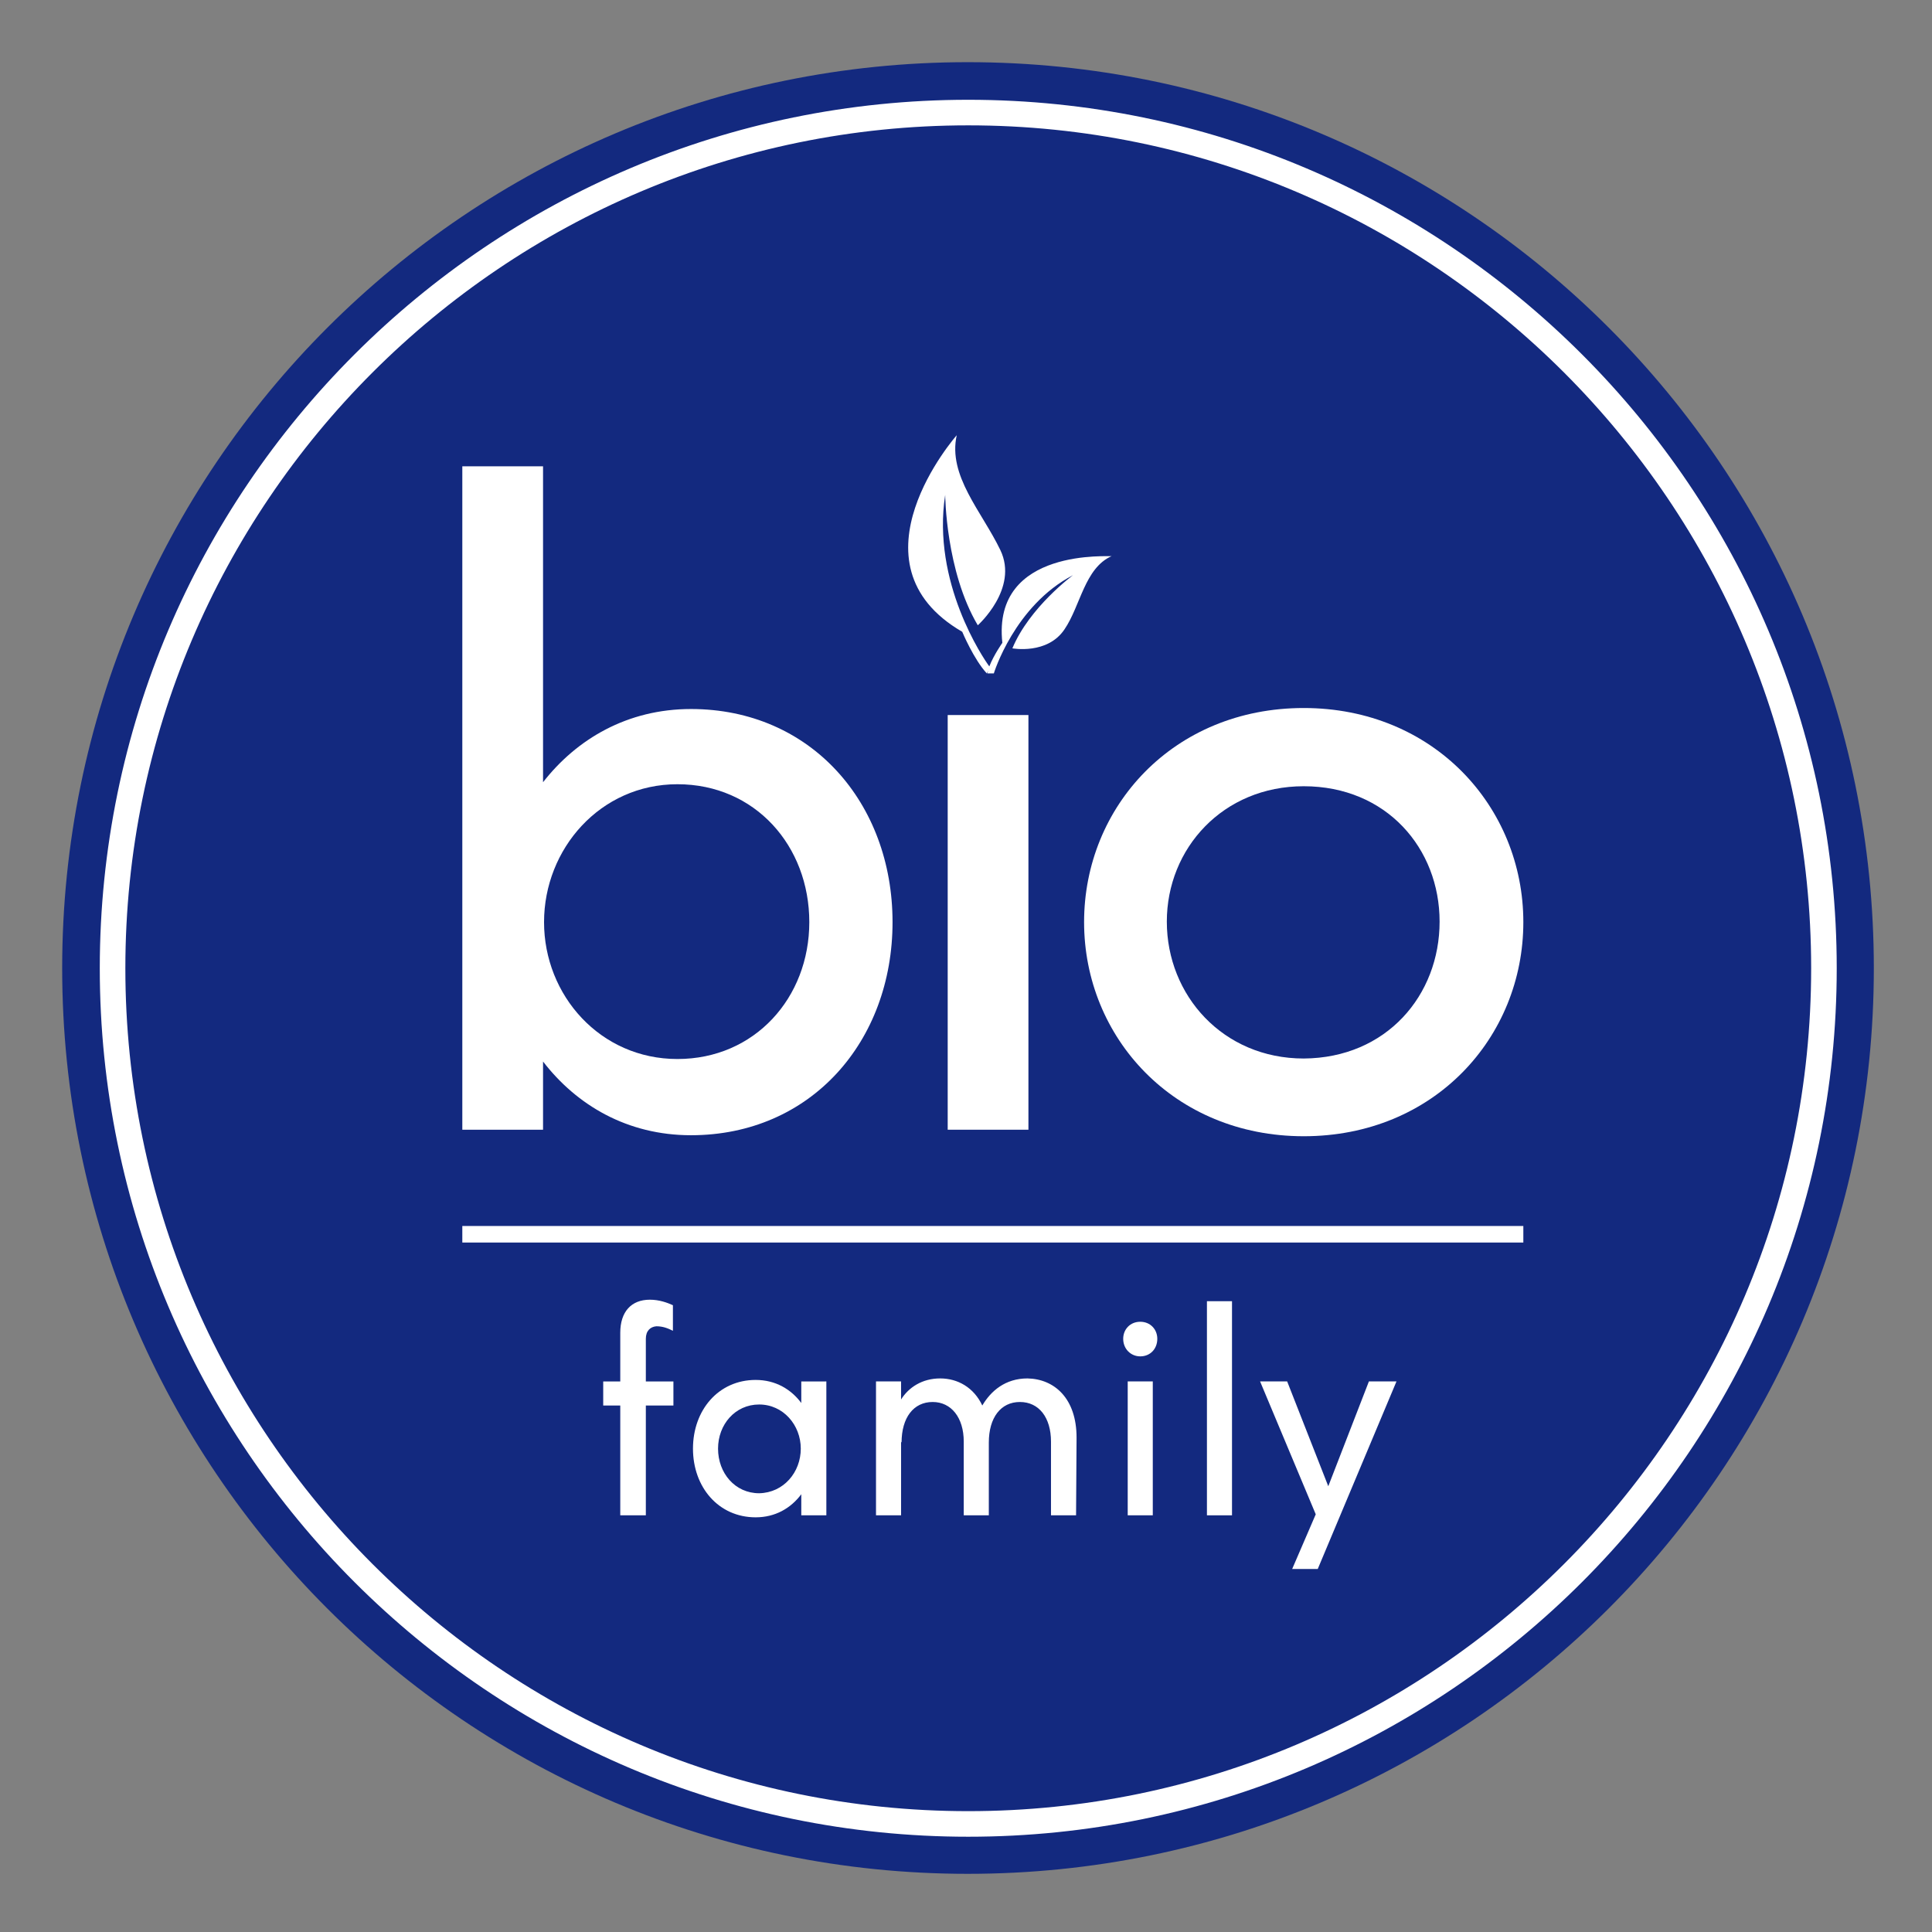 <?xml version="1.0" encoding="utf-8"?>
<!-- Generator: Adobe Illustrator 22.1.0, SVG Export Plug-In . SVG Version: 6.00 Build 0)  -->
<svg version="1.1" id="Layer_1" xmlns="http://www.w3.org/2000/svg" xmlns:xlink="http://www.w3.org/1999/xlink" x="0px" y="0px"
	 viewBox="0 0 385.3 385.3" style="enable-background:new 0 0 385.3 385.3;" xml:space="preserve">
<rect x="0" y="0" width="385.3" height="385.3" fill="#808080" stroke="none"/>
<style type="text/css">
	.st0{fill:#13297F;}
	.st1{fill:#FFFFFF;}
</style>
<g>
	<g>
		<path class="st0" d="M373.7,193.1c0,99.8-80.9,180.6-180.7,180.6c-99.8,0-180.6-80.9-180.6-180.6c0-99.8,80.9-180.7,180.6-180.7
			C292.9,12.4,373.7,93.3,373.7,193.1"/>
		<path class="st1" d="M193.1,366.3c-95.5,0-173.2-77.7-173.2-173.2c0-95.5,77.7-173.2,173.2-173.2c95.5,0,173.2,77.7,173.2,173.2
			C366.3,288.6,288.6,366.3,193.1,366.3z M193.1,25C100.4,25,25,100.4,25,193.1c0,92.7,75.4,168.1,168.1,168.1
			c92.7,0,168.1-75.4,168.1-168.1C361.2,100.4,285.8,25,193.1,25z"/>
	</g>
	<g>
		<rect x="92.2" y="244.5" class="st1" width="211.6" height="3.3"/>
		<path class="st1" d="M178,183.9c0,23.8-16.3,42.5-40.2,42.5c-12.7,0-22.8-6-29.5-14.7v13.6H92.2V93h16.1v63
			c6.7-8.6,16.8-14.6,29.5-14.6C161.7,141.4,178,160.1,178,183.9 M161.4,183.9c0-15.2-10.8-27.5-26.3-27.5
			c-15.4,0-26.6,12.9-26.6,27.5c0,14.6,11.2,27.3,26.6,27.3C150.5,211.2,161.4,199,161.4,183.9"/>
		<rect x="189" y="142.6" class="st1" width="16.1" height="82.7"/>
		<path class="st1" d="M216.2,183.9c0-23,17.8-42.7,43.8-42.7c25.9,0,43.8,19.7,43.8,42.7c0,23-17.8,42.7-43.8,42.7
			C234.1,226.6,216.2,206.9,216.2,183.9 M287.1,183.8c0-14.6-10.6-27-27.1-27c-16.1,0-27.3,12.4-27.3,27c0,14.7,11.2,27.3,27.3,27.3
			C276.5,211,287.1,198.5,287.1,183.8"/>
		<path class="st1" d="M199.9,128.2c0,0-1.7,2.4-2.6,4.7c-1.2-1.6-11.5-16.8-8.8-34.2c0,0,0.1,15.2,6.5,26c0,0,8.2-7.3,4.5-15
			c-3.7-7.7-10.5-14.8-8.7-22.9c0,0-22.5,25.5,1.1,39.2c0,0,2.3,5.5,4.9,8.3l0.3-0.6c-0.1,0.2-0.1,0.4-0.2,0.6l1.3,0
			c0,0,4.1-13.5,15.8-19.6c0,0-8.7,6.4-12.1,14.6c0,0,7,1.3,10.4-3.8c3.2-4.7,4-12.2,9.4-14.6C221.8,111.1,197.8,109,199.9,128.2"/>
		<path class="st1" d="M128.8,267v8.5h5.5v4.8h-5.5v21.9h-5.1v-21.9h-3.4v-4.8h3.4v-9.7c0-4.2,2.2-6.6,5.9-6.6
			c1.9,0,3.5,0.6,4.6,1.1v5.1c-1-0.5-2-0.9-3.3-0.9C129.7,264.6,128.8,265.4,128.8,267"/>
		<path class="st1" d="M164.8,275.5v26.7h-5V298c-2.1,2.8-5.2,4.6-9.1,4.6c-7.4,0-12.5-6-12.5-13.7c0-7.7,5.1-13.7,12.5-13.7
			c4,0,7.1,1.9,9.1,4.6v-4.3H164.8z M159.7,288.9c0-4.7-3.5-8.8-8.3-8.8c-4.8,0-8.2,4-8.2,8.8c0,4.9,3.4,8.9,8.2,8.9
			C156.3,297.7,159.7,293.6,159.7,288.9"/>
		<path class="st1" d="M214.7,286.7l-0.1,15.5h-5v-14.7c0-4.8-2.4-7.9-6.2-7.9c-3.8,0-6.2,3.1-6.2,8.1v14.5h-5v-14.7
			c0-4.8-2.5-7.9-6.2-7.9c-3.8,0-6.2,3.1-6.2,8.1l-0.1-0.2v14.7h-5v-26.7h5v3.6c1.5-2.4,4.2-4.2,7.8-4.2c3.5,0,6.7,1.8,8.4,5.4
			c1.7-2.9,4.6-5.4,9-5.4C210.3,275,214.7,278.9,214.7,286.7"/>
		<path class="st1" d="M224,267c0-1.9,1.4-3.4,3.4-3.4c2,0,3.4,1.5,3.4,3.4c0,2-1.4,3.5-3.4,3.5C225.5,270.5,224,269,224,267
			 M224.9,275.5h5v26.7h-5V275.5z"/>
		<rect x="240.7" y="259.5" class="st1" width="5" height="42.7"/>
		<polygon class="st1" points="278.5,275.5 262.8,312.9 257.7,312.9 262.4,302 251.3,275.5 256.7,275.5 264.9,296.4 273,275.5 		"/>
	</g>
</g>
</svg>
